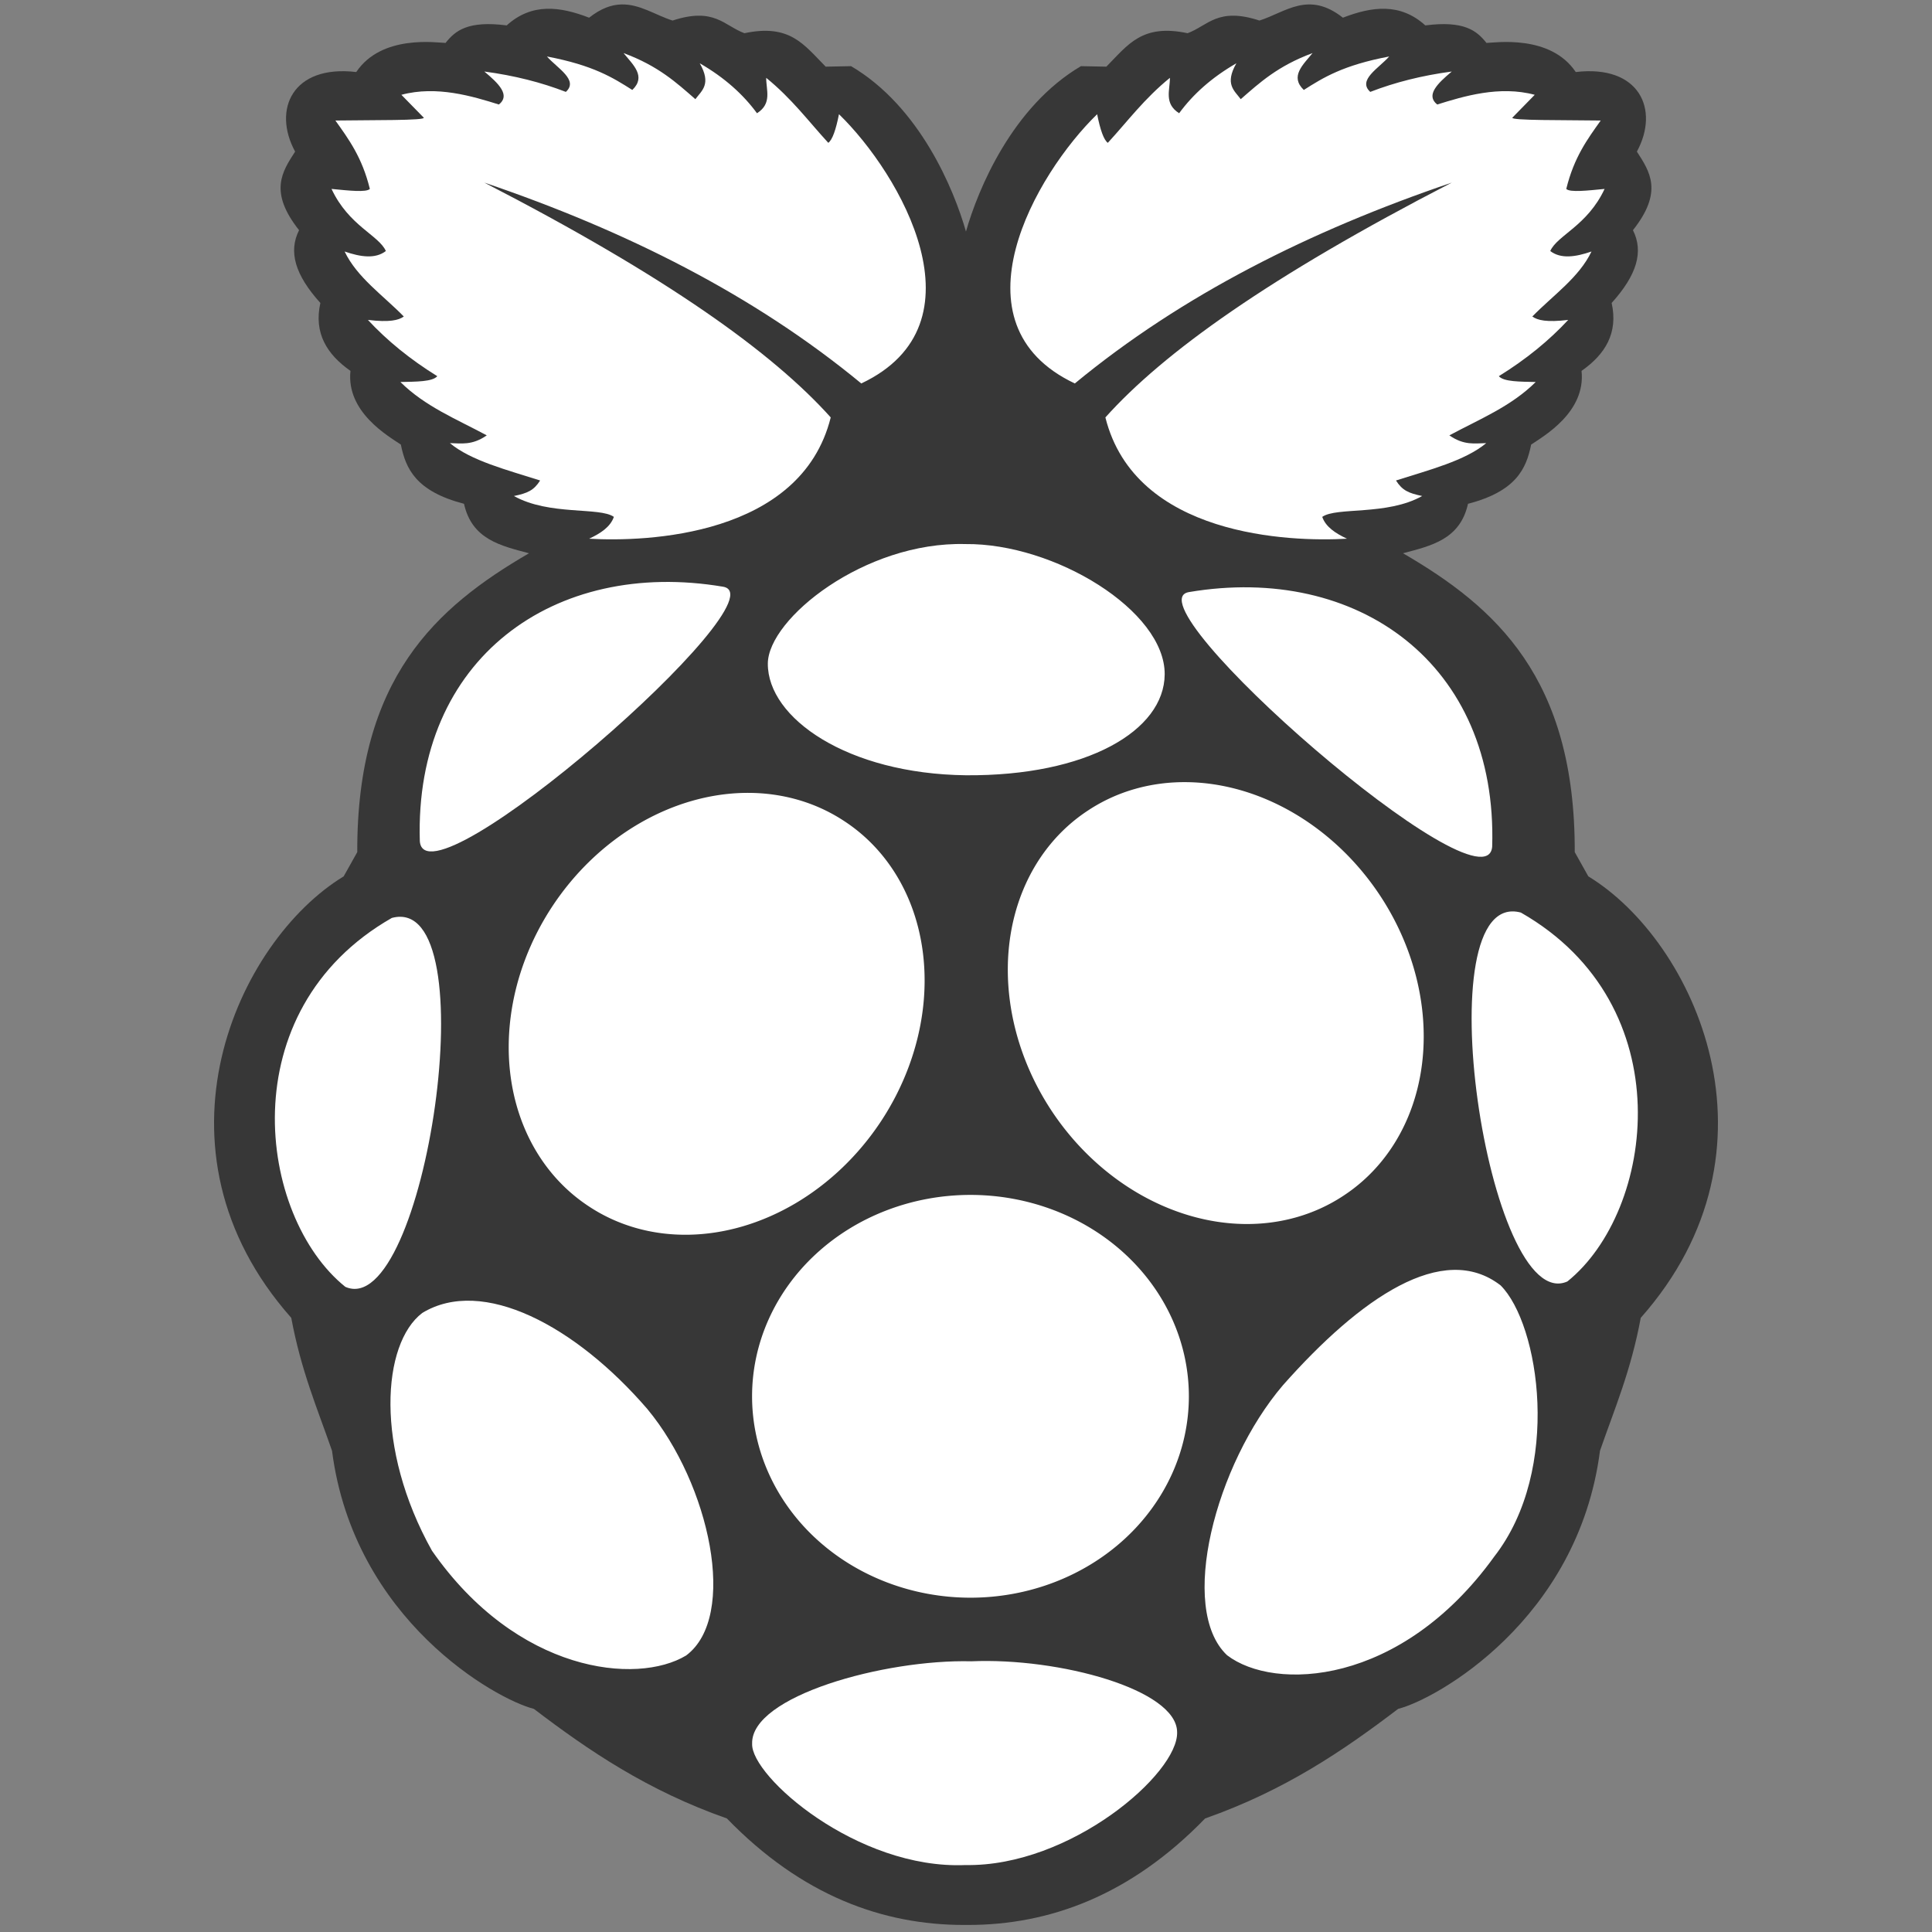 <svg width="720" height="720" xmlns="http://www.w3.org/2000/svg"><rect width="100%" height="100%" fill="#808080" stroke="none"/><path d="M231.484 1.656c-3.619.113-7.517 1.45-11.937 4.938C208.72 2.417 198.22.967 188.828 9.469c-14.494-1.881-19.21 2-22.781 6.531-3.183-.066-23.819-3.272-33.281 10.844-23.782-2.814-31.297 13.988-22.782 29.656-4.857 7.519-9.89 14.947 1.47 29.281-4.019 7.984-1.528 16.644 7.937 27.125-2.498 11.223 2.412 19.141 11.218 25.313-1.647 15.357 14.084 24.287 18.782 27.469 1.803 8.948 5.563 17.392 23.53 22.062 2.964 13.336 13.763 15.64 24.22 18.438-34.562 20.089-64.201 46.522-64 111.375l-5.063 9.03c-39.63 24.103-75.285 101.567-19.531 164.532 3.642 19.708 9.75 33.864 15.187 49.531 8.134 63.13 61.218 92.692 75.22 96.188 20.516 15.628 42.367 30.456 71.937 40.843 27.875 28.75 58.074 39.707 88.437 39.688.445 0 .899.005 1.344 0 30.364.019 60.562-10.938 88.437-39.688 29.57-10.387 51.421-25.215 71.938-40.843 14.001-3.496 67.085-33.057 75.219-96.188 5.438-15.667 11.545-29.823 15.187-49.531 55.754-62.965 20.1-140.429-19.531-164.531l-5.063-9.031c.201-64.853-29.438-91.286-64-111.375 10.457-2.799 21.256-5.102 24.22-18.438 17.967-4.67 21.727-13.114 23.53-22.063 4.698-3.18 20.429-12.11 18.782-27.468 8.806-6.172 13.716-14.09 11.218-25.313 9.465-10.48 11.956-19.141 7.938-27.125 11.358-14.334 6.326-21.762 1.469-29.281 8.515-15.668 1-32.47-22.782-29.656-9.462-14.116-30.098-10.91-33.28-10.844-3.572-4.53-8.288-8.412-22.782-6.531-9.392-8.502-19.892-7.052-30.719-2.875-12.86-10.148-21.372-2.014-31.094 1.062-15.573-5.088-19.133 1.881-26.78 4.719-16.976-3.588-22.136 4.224-30.282 12.469l-9.469-.188c-25.61 15.093-38.334 45.826-42.844 61.625-4.512-15.802-17.206-46.534-42.812-61.625l-9.469.188c-8.146-8.245-13.306-16.057-30.281-12.469-7.648-2.838-11.208-9.807-26.781-4.719-6.38-2.018-12.247-6.214-19.157-6z" style="fill:#373737"/><path d="M180.501 68.056c67.948 35.03 107.447 63.369 129.087 87.504-11.082 44.418-68.896 46.445-90.035 45.199 4.328-2.015 7.94-4.428 9.22-8.136-5.304-3.77-24.113-.397-37.243-7.774 5.044-1.045 7.403-2.063 9.763-5.786-12.406-3.956-25.77-7.366-33.628-13.92 4.241.052 8.201.948 13.74-2.894-11.112-5.988-22.969-10.733-32.181-19.887 5.745-.14 11.94-.057 13.74-2.17-10.17-6.3-18.751-13.307-25.853-20.972 8.04.97 11.435.135 13.378-1.265-7.687-7.874-17.417-14.523-22.057-24.227 5.97 2.058 11.432 2.845 15.368-.18-2.612-5.894-13.805-9.37-20.249-23.142 6.284.61 12.95 1.371 14.283 0-2.923-11.889-7.928-18.57-12.837-25.492 13.45-.2 33.828.052 32.905-1.085l-8.317-8.497c13.138-3.537 26.581.568 36.34 3.616 4.382-3.458-.078-7.83-5.424-12.294 11.165 1.49 21.254 4.057 30.374 7.593 4.872-4.4-3.164-8.799-7.051-13.198 17.25 3.273 24.557 7.87 31.82 12.475 5.269-5.05.301-9.343-3.255-13.74 13.006 4.817 19.705 11.035 26.758 17.175 2.391-3.227 6.075-5.592 1.627-13.379 9.234 5.323 16.19 11.595 21.334 18.622 5.713-3.638 3.404-8.613 3.435-13.198 9.596 7.807 15.687 16.114 23.141 24.226 1.502-1.093 2.817-4.801 3.978-10.666 22.895 22.211 55.246 78.158 8.316 100.34-39.918-32.947-87.616-56.887-140.477-74.848zm360.533 0c-67.947 35.03-107.447 63.369-129.087 87.504 11.082 44.418 68.896 46.445 90.036 45.199-4.329-2.015-7.94-4.428-9.22-8.136 5.304-3.77 24.112-.397 37.243-7.774-5.044-1.045-7.404-2.063-9.763-5.786 12.406-3.956 25.769-7.366 33.628-13.92-4.242.052-8.202.948-13.74-2.894 11.111-5.988 22.968-10.733 32.18-19.887-5.745-.14-11.939-.057-13.74-2.17 10.17-6.3 18.752-13.307 25.854-20.972-8.04.97-11.435.135-13.379-1.265 7.688-7.874 17.418-14.523 22.057-24.227-5.97 2.058-11.431 2.845-15.367-.18 2.612-5.894 13.805-9.37 20.248-23.142-6.284.61-12.95 1.371-14.282 0 2.922-11.889 7.927-18.57 12.836-25.492-13.45-.2-33.828.052-32.904-1.085l8.316-8.497c-13.138-3.537-26.58.568-36.34 3.616-4.381-3.458.078-7.83 5.424-12.294-11.165 1.49-21.254 4.057-30.373 7.593-4.873-4.4 3.164-8.799 7.05-13.198-17.249 3.273-24.556 7.87-31.819 12.475-5.27-5.05-.302-9.343 3.254-13.74-13.005 4.817-19.705 11.035-26.757 17.175-2.391-3.227-6.075-5.592-1.627-13.379-9.235 5.323-16.19 11.595-21.334 18.622-5.714-3.638-3.404-8.613-3.435-13.198-9.597 7.807-15.687 16.114-23.142 24.226-1.502-1.093-2.817-4.801-3.977-10.666-22.896 22.211-55.246 78.158-8.317 100.34 39.919-32.947 87.616-56.887 140.477-74.848z" style="fill:#fff"/><path d="M443.056 520.361a81.39 75.052 0 1 1-162.78 0 81.39 75.052 0 1 1 162.78 0z" style="fill:#fff;stroke-width:1.13"/><path d="M314.563 305.962a72.999 86.13 34.034 1 1-94.967 143.713 72.999 86.13 34.034 1 1 94.967-143.713z" style="fill:#fff;stroke-width:1.901"/><path d="M405.596 301.962a86.13 72.999 55.966 1 0 94.967 143.713 86.13 72.999 55.966 1 0-94.967-143.713z" style="fill:#fff;stroke-width:1.901"/><path d="M146.02 342.088c36.414-9.757 12.291 150.636-17.334 137.476C96.1 453.35 85.603 376.588 146.02 342.088zm420.768-2c-36.415-9.757-12.292 150.636 17.333 137.476 32.587-26.213 43.083-102.976-17.333-137.476zM443.081 220.653c62.835-10.61 115.116 26.723 113.011 94.858-2.067 26.121-136.158-90.969-113.011-94.858zm-173.611-2c-62.836-10.61-115.117 26.723-113.012 94.858 2.067 26.121 136.158-90.969 113.011-94.858zm90.259-15.897c-37.503-.976-73.496 27.834-73.582 44.544-.105 20.304 29.651 41.093 73.837 41.62 45.123.324 73.916-16.64 74.061-37.594.165-23.74-41.038-48.937-74.316-48.57zm2.29 416.361c32.697-1.427 76.57 10.532 76.657 26.396.542 15.405-39.79 50.21-78.827 49.537-40.427 1.744-80.069-33.115-79.55-45.198-.604-17.716 49.227-31.548 81.72-30.735zm-120.771-94.013c23.28 28.045 33.89 77.319 14.464 91.843-18.38 11.088-63.013 6.522-94.737-39.051-21.395-38.242-18.637-77.157-3.615-88.59 22.464-13.684 57.173 4.8 83.888 35.798zm236.882-8.892c-25.187 29.501-39.212 83.31-20.838 100.643 17.569 13.463 64.73 11.581 99.566-36.756 25.296-32.465 16.82-86.682 2.37-101.075-21.463-16.602-52.276 4.645-81.098 37.188z" style="fill:#fff"/></svg>